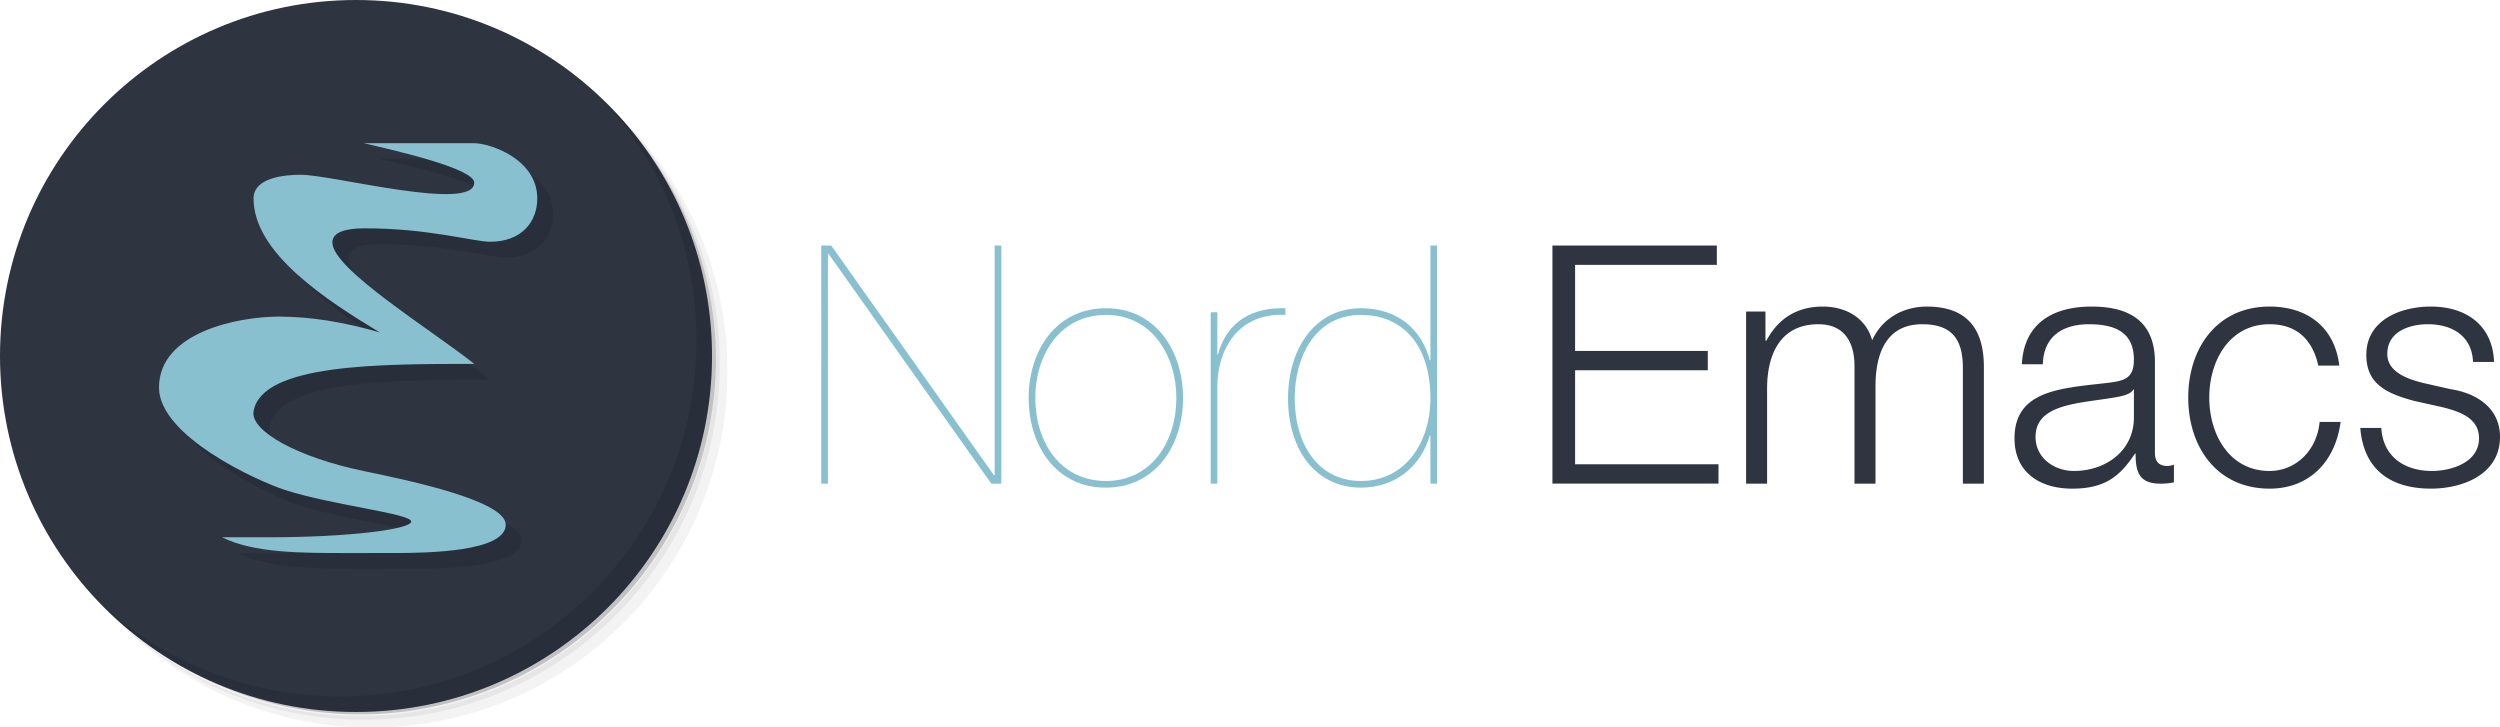 <svg xmlns="http://www.w3.org/2000/svg" width="164.957" height="48" viewBox="0 0 164.957 48">
  <path opacity=".05" d="M36.063 4.085c5.983 4.148 9.895 11.062 9.895 18.895 0 12.69-10.284 22.978-22.98 22.978-7.832 0-14.745-3.908-18.895-9.894a23.765 23.765 0 0 0 3.861 5.075 23.421 23.421 0 0 0 15.799 6.096c12.975 0 23.491-10.518 23.491-23.489 0-6.08-2.304-11.627-6.096-15.799a23.712 23.712 0 0 0-5.075-3.862zm5.076 3.861C45.074 12.147 47.49 17.789 47.49 24c0 12.974-10.517 23.489-23.491 23.489a23.401 23.401 0 0 1-16.055-6.351C12.194 45.371 18.038 48 24.51 48 37.483 48 48 37.482 48 24.511c0-6.47-2.63-12.317-6.861-16.565z"/>
  <path opacity=".1" d="M41.14 7.946a23.414 23.414 0 0 1 6.097 15.799c0 12.974-10.517 23.489-23.491 23.489a23.417 23.417 0 0 1-15.799-6.096 23.398 23.398 0 0 0 16.055 6.351c12.974 0 23.49-10.518 23.49-23.489A23.404 23.404 0 0 0 41.14 7.946z"/>
  <path opacity=".2" d="M30.896 1.403c8.799 3.222 15.064 11.66 15.064 21.58 0 12.691-10.285 22.979-22.979 22.979-9.915 0-18.354-6.266-21.571-15.064 4.008 12.339 17.26 19.093 29.598 15.085A23.486 23.486 0 0 0 47.242 23.75 23.488 23.488 0 0 0 30.9 1.409l-.004-.006z"/>
  <path fill="#2E3440" d="M23.491 0c12.974 0 23.49 10.517 23.49 23.489 0 12.974-10.517 23.49-23.49 23.49C10.517 46.979 0 36.463 0 23.489 0 10.517 10.517 0 23.491 0z"/>
  <path opacity=".1" d="M39.862 6.67a23.404 23.404 0 0 1 6.097 15.798c0 12.974-10.517 23.489-23.49 23.489a23.418 23.418 0 0 1-15.8-6.095c4.268 4.381 10.225 7.117 16.821 7.117 12.974 0 23.49-10.518 23.49-23.49 0-6.599-2.734-12.552-7.118-16.819z"/>
  <path opacity=".1" d="M32.332 10.489h-7.281c2.217.515 7.281 1.678 7.281 2.601 0 1.966-9.361-.519-11.441-.519-1.04 0-3.117.174-3.121 1.559-.007 3.641 4.89 6.76 8.321 8.84-2.39-.692-4.576-1.039-6.656-1.039-2.704 0-7.905 1.039-7.905 4.679 0 3.221 6.519 6.182 8.321 6.76 3.13 1.008 8.319 1.557 8.319 2.08 0 .521-4.159 1.041-9.359 1.041h-3.12c2.079 1.039 5.2 1.039 8.32 1.039l3.12-.002c2.08 0 7.279-.072 7.279-1.871 0-1.566-6.24-2.891-9.359-3.535-4.352-.896-7.512-2.643-7.281-3.951.555-3.129 8.321-3.119 14.562-3.119-2.724-2.186-9.361-6.241-9.361-8.009 0-.757 1.04-.931 2.08-.935 4.16-.021 7.281.882 8.319.882 2.08 0 3.121-1.299 3.121-2.859 0-2.601-3.121-3.642-4.159-3.642z"/>
  <path fill="#88C0D0" d="M31.291 9.45h-7.28c2.216.515 7.28 1.679 7.28 2.602 0 1.965-9.36-.521-11.44-.521-1.04 0-3.118.175-3.12 1.56-.008 3.641 4.89 6.761 8.32 8.841-2.389-.692-4.577-1.041-6.656-1.041-2.704 0-7.904 1.041-7.904 4.681 0 3.219 6.519 6.18 8.32 6.76 3.129 1.008 8.32 1.555 8.32 2.078 0 .521-4.16 1.041-9.361 1.041h-3.119c2.08 1.041 5.2 1.041 8.32 1.041l3.12-.002c2.079-.002 7.279-.074 7.279-1.869 0-1.568-6.239-2.893-9.359-3.537-4.352-.898-7.513-2.645-7.28-3.951.554-3.132 8.32-3.121 14.56-3.121-2.722-2.186-9.36-6.24-9.36-8.008 0-.757 1.04-.93 2.08-.937 4.159-.021 7.28.884 8.321.884 2.078 0 3.118-1.3 3.118-2.86 0-2.6-3.118-3.641-4.159-3.641z"/>
  <path fill="none" d="M53 16.204h112.791v16.134H53z"/>
  <path fill="#88C0D0" d="M54.188 16.201h.66l10.738 15.16h.044v-15.16h.44v15.711h-.66L54.672 16.751h-.044v15.161h-.44V16.201zm18.789 4.137c3.301 0 5.083 2.838 5.083 5.919 0 3.103-1.782 5.919-5.105 5.919-3.3 0-5.083-2.816-5.083-5.919 0-3.081 1.782-5.919 5.105-5.919zm0 11.398c3.015 0 4.643-2.619 4.643-5.479 0-2.816-1.628-5.479-4.643-5.479-3.058 0-4.665 2.663-4.665 5.479 0 2.86 1.606 5.479 4.665 5.479zm7.347.176h-.44v-11.31h.44v2.794h.044c.418-1.672 1.738-3.146 4.444-3.059v.44c-3.102-.154-4.488 2.267-4.488 4.731v6.404zm14.059-15.711h.44v15.711h-.44v-3.169h-.044c-.572 1.98-2.222 3.433-4.533 3.433-2.992 0-4.818-2.486-4.818-5.896 0-3.169 1.694-5.941 4.818-5.941 2.398 0 4.005 1.386 4.533 3.433h.044v-7.571zm-4.577 4.577c-3.102 0-4.378 2.883-4.378 5.501 0 2.904 1.452 5.457 4.378 5.457 2.905 0 4.577-2.531 4.577-5.457 0-3.499-1.826-5.501-4.577-5.501z"/>
  <path fill="#2E3440" d="M102.434 16.201h10.848v1.276h-9.352v5.677h8.756v1.276h-8.756v6.204h9.461v1.277h-10.957v-15.71zm12.781 4.357h1.275v1.914h.066c.727-1.364 1.914-2.244 3.719-2.244 1.496 0 2.838.726 3.256 2.222.682-1.496 2.113-2.222 3.609-2.222 2.486 0 3.762 1.298 3.762 3.982v7.702h-1.387v-7.636c0-1.87-.703-2.882-2.684-2.882-2.398 0-3.08 1.98-3.08 4.092v6.426h-1.387V24.21c.021-1.54-.615-2.816-2.377-2.816-2.398 0-3.365 1.804-3.389 4.18v6.338h-1.385V20.558zm18.193 3.477c.133-2.663 2.002-3.807 4.6-3.807 2.002 0 4.18.616 4.18 3.652v6.029c0 .528.264.837.814.837.154 0 .33-.045.439-.089v1.167a3.844 3.844 0 0 1-.902.088c-1.408 0-1.627-.793-1.627-1.98h-.045c-.969 1.475-1.957 2.311-4.137 2.311-2.09 0-3.807-1.035-3.807-3.322 0-3.191 3.104-3.301 6.096-3.653 1.145-.132 1.781-.286 1.781-1.54 0-1.871-1.342-2.333-2.971-2.333-1.715 0-2.992.792-3.035 2.641h-1.386zm7.393 1.672h-.043c-.176.33-.793.439-1.166.506-2.355.418-5.281.396-5.281 2.618 0 1.386 1.232 2.245 2.531 2.245 2.111 0 3.982-1.343 3.959-3.564v-1.805zm12.166-1.584c-.373-1.694-1.408-2.729-3.211-2.729-2.664 0-3.982 2.42-3.982 4.84 0 2.421 1.318 4.842 3.982 4.842 1.715 0 3.123-1.343 3.299-3.235h1.387c-.373 2.729-2.156 4.401-4.686 4.401-3.477 0-5.369-2.751-5.369-6.008 0-3.256 1.893-6.006 5.369-6.006 2.42 0 4.289 1.298 4.598 3.895h-1.387zm10.209-.243c-.066-1.716-1.387-2.486-2.971-2.486-1.232 0-2.684.484-2.684 1.958 0 1.232 1.408 1.672 2.354 1.914l1.848.418c1.584.242 3.234 1.167 3.234 3.146 0 2.464-2.441 3.411-4.555 3.411-2.641 0-4.443-1.232-4.664-4.005h1.387c.109 1.87 1.496 2.839 3.344 2.839 1.299 0 3.104-.572 3.104-2.156 0-1.32-1.232-1.762-2.486-2.068l-1.783-.396c-1.805-.484-3.168-1.101-3.168-3.037 0-2.311 2.266-3.19 4.268-3.19 2.268 0 4.07 1.188 4.16 3.652h-1.388z"/>
</svg>
